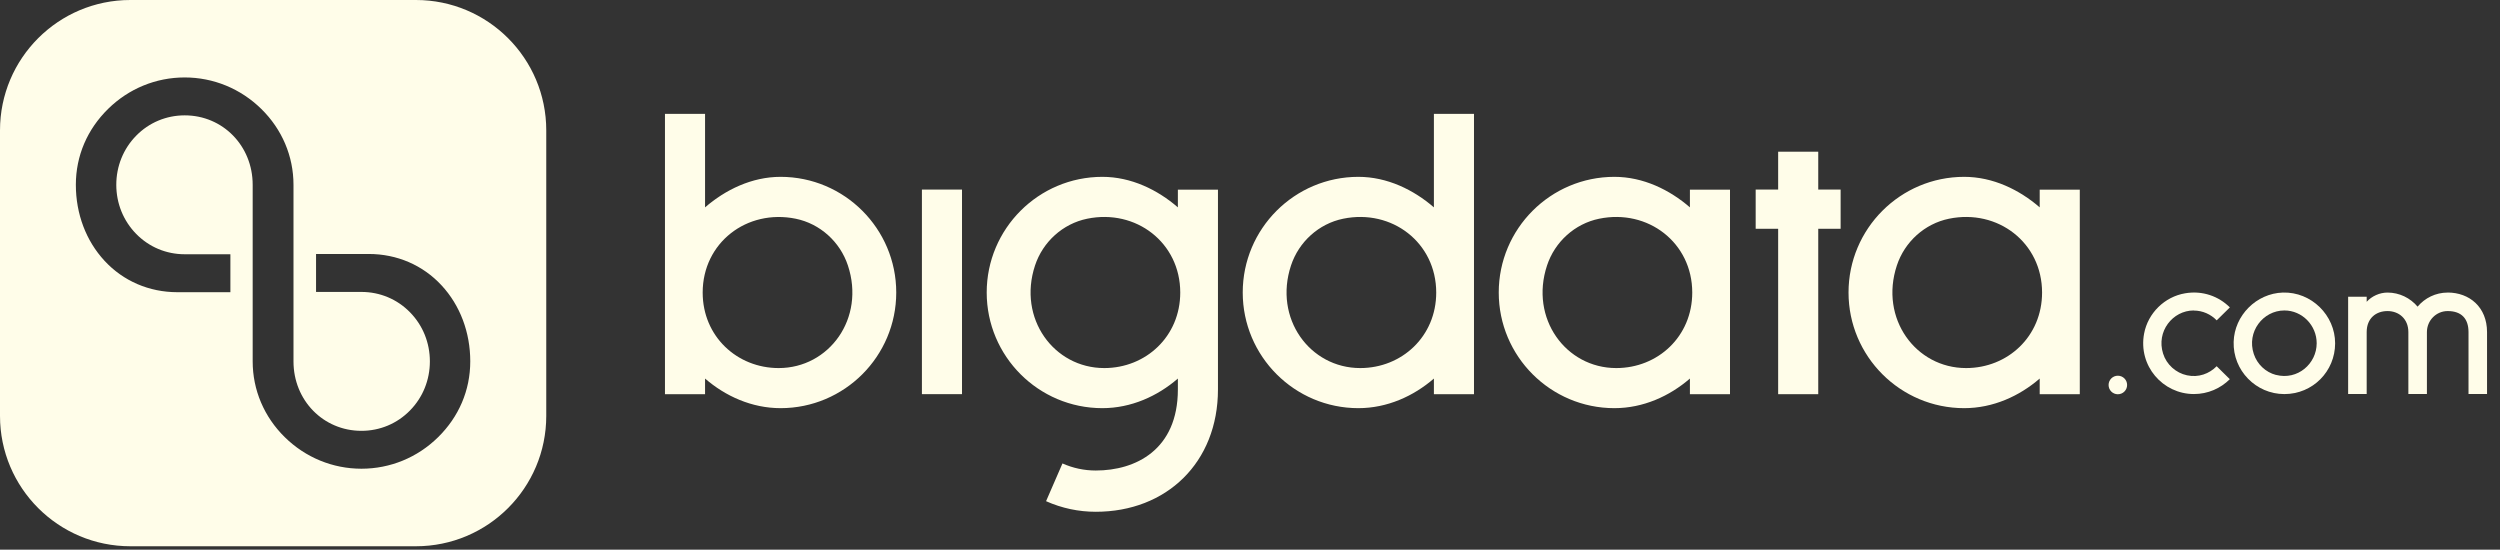 <svg width="141" height="31" viewBox="0 0 141 31" fill="none" xmlns="http://www.w3.org/2000/svg">
<rect x="0" y="0" width="141" height="31" fill="#333333" stroke="none"/>
<path d="M119.446 21.19C119.159 21.19 118.924 21.423 118.924 21.713C118.924 22.003 119.156 22.236 119.446 22.236C119.737 22.236 119.969 22.003 119.969 21.713C119.969 21.423 119.737 21.19 119.446 21.19Z" fill="#FFFDE9"/>
<path d="M44.025 9.974C42.399 9.974 40.91 10.705 39.765 11.696V6.423H37.504V22.232H39.765V21.35C40.91 22.341 42.399 23.02 44.025 23.02C47.624 23.02 50.548 20.096 50.548 16.497C50.548 12.897 47.621 9.974 44.025 9.974ZM43.918 20.759C41.569 20.759 39.631 18.971 39.631 16.5C39.631 13.691 42.122 11.775 44.879 12.336C46.253 12.618 47.378 13.636 47.821 14.97C48.812 17.956 46.765 20.759 43.918 20.759Z" fill="#FFFDE9"/>
<path d="M80.872 11.695C79.728 10.705 78.239 9.974 76.613 9.974C73.013 9.974 70.09 12.897 70.09 16.497C70.09 20.096 73.016 23.02 76.613 23.02C78.239 23.02 79.728 22.341 80.872 21.35V22.232H83.133V6.423H80.872V11.695ZM76.717 20.759C73.875 20.759 71.825 17.959 72.813 14.972C73.254 13.639 74.379 12.618 75.753 12.336C78.512 11.769 81.003 13.691 81.003 16.5C81.003 18.974 79.065 20.759 76.717 20.759Z" fill="#FFFDE9"/>
<path d="M102.549 8.556H100.288V10.691H99.02V12.903H100.288V22.232H102.549V12.903H103.811V10.691H102.549V8.556Z" fill="#FFFDE9"/>
<path d="M54.257 10.692H51.996V22.23H54.257V10.692Z" fill="#FFFDE9"/>
<path d="M95.311 11.695C94.167 10.704 92.678 9.974 91.052 9.974C87.455 9.974 84.529 12.897 84.529 16.497C84.529 20.096 87.452 23.02 91.052 23.02C92.678 23.02 94.167 22.341 95.311 21.35V22.231H97.572V10.696H95.311V11.695ZM91.156 20.759C88.315 20.759 86.264 17.958 87.253 14.972C87.693 13.639 88.818 12.618 90.192 12.336C92.952 11.769 95.443 13.691 95.443 16.499C95.443 18.977 93.505 20.759 91.156 20.759Z" fill="#FFFDE9"/>
<path d="M115.039 11.695C113.895 10.704 112.406 9.974 110.78 9.974C107.183 9.974 104.257 12.897 104.257 16.497C104.257 20.096 107.18 23.02 110.78 23.02C112.406 23.02 113.895 22.341 115.039 21.35V22.231H117.3V10.696H115.039V11.695ZM110.887 20.759C108.045 20.759 105.995 17.958 106.983 14.972C107.424 13.639 108.549 12.618 109.923 12.336C112.682 11.769 115.173 13.691 115.173 16.499C115.173 18.977 113.235 20.759 110.887 20.759Z" fill="#FFFDE9"/>
<path d="M66.432 11.695C65.288 10.704 63.799 9.974 62.173 9.974C58.576 9.974 55.65 12.897 55.65 16.497C55.65 20.096 58.573 23.02 62.173 23.02C63.799 23.02 65.288 22.341 66.432 21.35V21.963C66.432 25.374 64.043 26.537 61.803 26.537C61.149 26.537 60.517 26.403 59.923 26.138L58.998 28.267C59.887 28.664 60.832 28.864 61.803 28.864C65.789 28.864 68.693 26.091 68.693 21.963V10.696H66.432V11.695ZM62.28 20.759C59.438 20.759 57.388 17.958 58.376 14.972C58.817 13.639 59.942 12.618 61.316 12.336C64.075 11.769 66.566 13.691 66.566 16.499C66.566 18.974 64.628 20.759 62.28 20.759Z" fill="#FFFDE9"/>
<path d="M123.728 17.515C124.231 17.515 124.694 17.729 125.022 18.068L125.764 17.338C125.14 16.713 124.226 16.374 123.246 16.541C122.085 16.735 121.144 17.658 120.927 18.816C120.588 20.633 121.981 22.224 123.739 22.224C124.527 22.224 125.244 21.903 125.761 21.386L125.02 20.655C124.606 21.079 123.996 21.307 123.347 21.167C122.715 21.033 122.189 20.557 121.998 19.941C121.603 18.701 122.534 17.51 123.728 17.51V17.515Z" fill="#FFFDE9"/>
<path d="M128.753 16.5C127.261 16.546 126.019 17.789 125.978 19.281C125.931 20.893 127.234 22.226 128.838 22.226C130.442 22.226 131.701 20.94 131.701 19.363C131.701 17.786 130.368 16.453 128.751 16.5H128.753ZM128.37 21.148C127.782 20.997 127.305 20.543 127.114 19.965C126.698 18.717 127.636 17.51 128.838 17.51C129.846 17.51 130.661 18.353 130.661 19.358C130.661 20.515 129.583 21.457 128.37 21.145V21.148Z" fill="#FFFDE9"/>
<path d="M138.049 16.501C137.368 16.501 136.757 16.811 136.352 17.295C135.944 16.811 135.334 16.501 134.655 16.501C134.217 16.501 133.774 16.698 133.481 17.021V16.734H132.435V22.22H133.481V18.73C133.481 17.952 134.006 17.544 134.655 17.544C135.304 17.544 135.832 17.988 135.832 18.73V22.22H136.878V18.73C136.878 18.075 137.401 17.544 138.049 17.544C138.827 17.544 139.224 17.971 139.224 18.73V22.22H140.269V18.73C140.269 17.317 139.273 16.499 138.049 16.499V16.501Z" fill="#FFFDE9"/>
<path d="M23.456 0C27.517 0 30.809 3.292 30.809 7.353V23.456C30.809 27.517 27.517 30.809 23.456 30.809H7.353C3.292 30.809 0 27.517 0 23.456V7.353C0 3.292 3.292 0 7.353 0H23.456ZM10.416 4.368C8.796 4.368 7.26 4.998 6.094 6.145C4.925 7.294 4.278 8.783 4.278 10.423C4.278 12.062 4.853 13.582 5.894 14.707C6.95 15.851 8.412 16.48 10.005 16.48H12.994V14.34H10.418C9.378 14.34 8.404 13.932 7.679 13.19C6.956 12.451 6.559 11.471 6.559 10.423C6.559 9.375 6.956 8.392 7.679 7.655C8.404 6.914 9.378 6.506 10.418 6.506C12.567 6.506 14.251 8.226 14.251 10.421V20.382C14.251 21.991 14.894 23.511 16.065 24.66C17.231 25.804 18.766 26.435 20.386 26.436C22.006 26.435 23.541 25.807 24.707 24.66C25.876 23.511 26.522 22.021 26.523 20.382C26.523 18.742 25.947 17.22 24.907 16.098C23.851 14.954 22.389 14.324 20.796 14.324H17.825V16.465H20.385C21.425 16.465 22.4 16.872 23.125 17.614C23.848 18.351 24.245 19.333 24.245 20.382C24.245 21.43 23.848 22.413 23.125 23.149C22.4 23.891 21.425 24.299 20.385 24.299C18.236 24.299 16.553 22.58 16.553 20.385V10.423C16.553 8.813 15.91 7.294 14.738 6.145C13.572 5 12.036 4.368 10.416 4.368Z" fill="#FFFDE9"/>
</svg>
